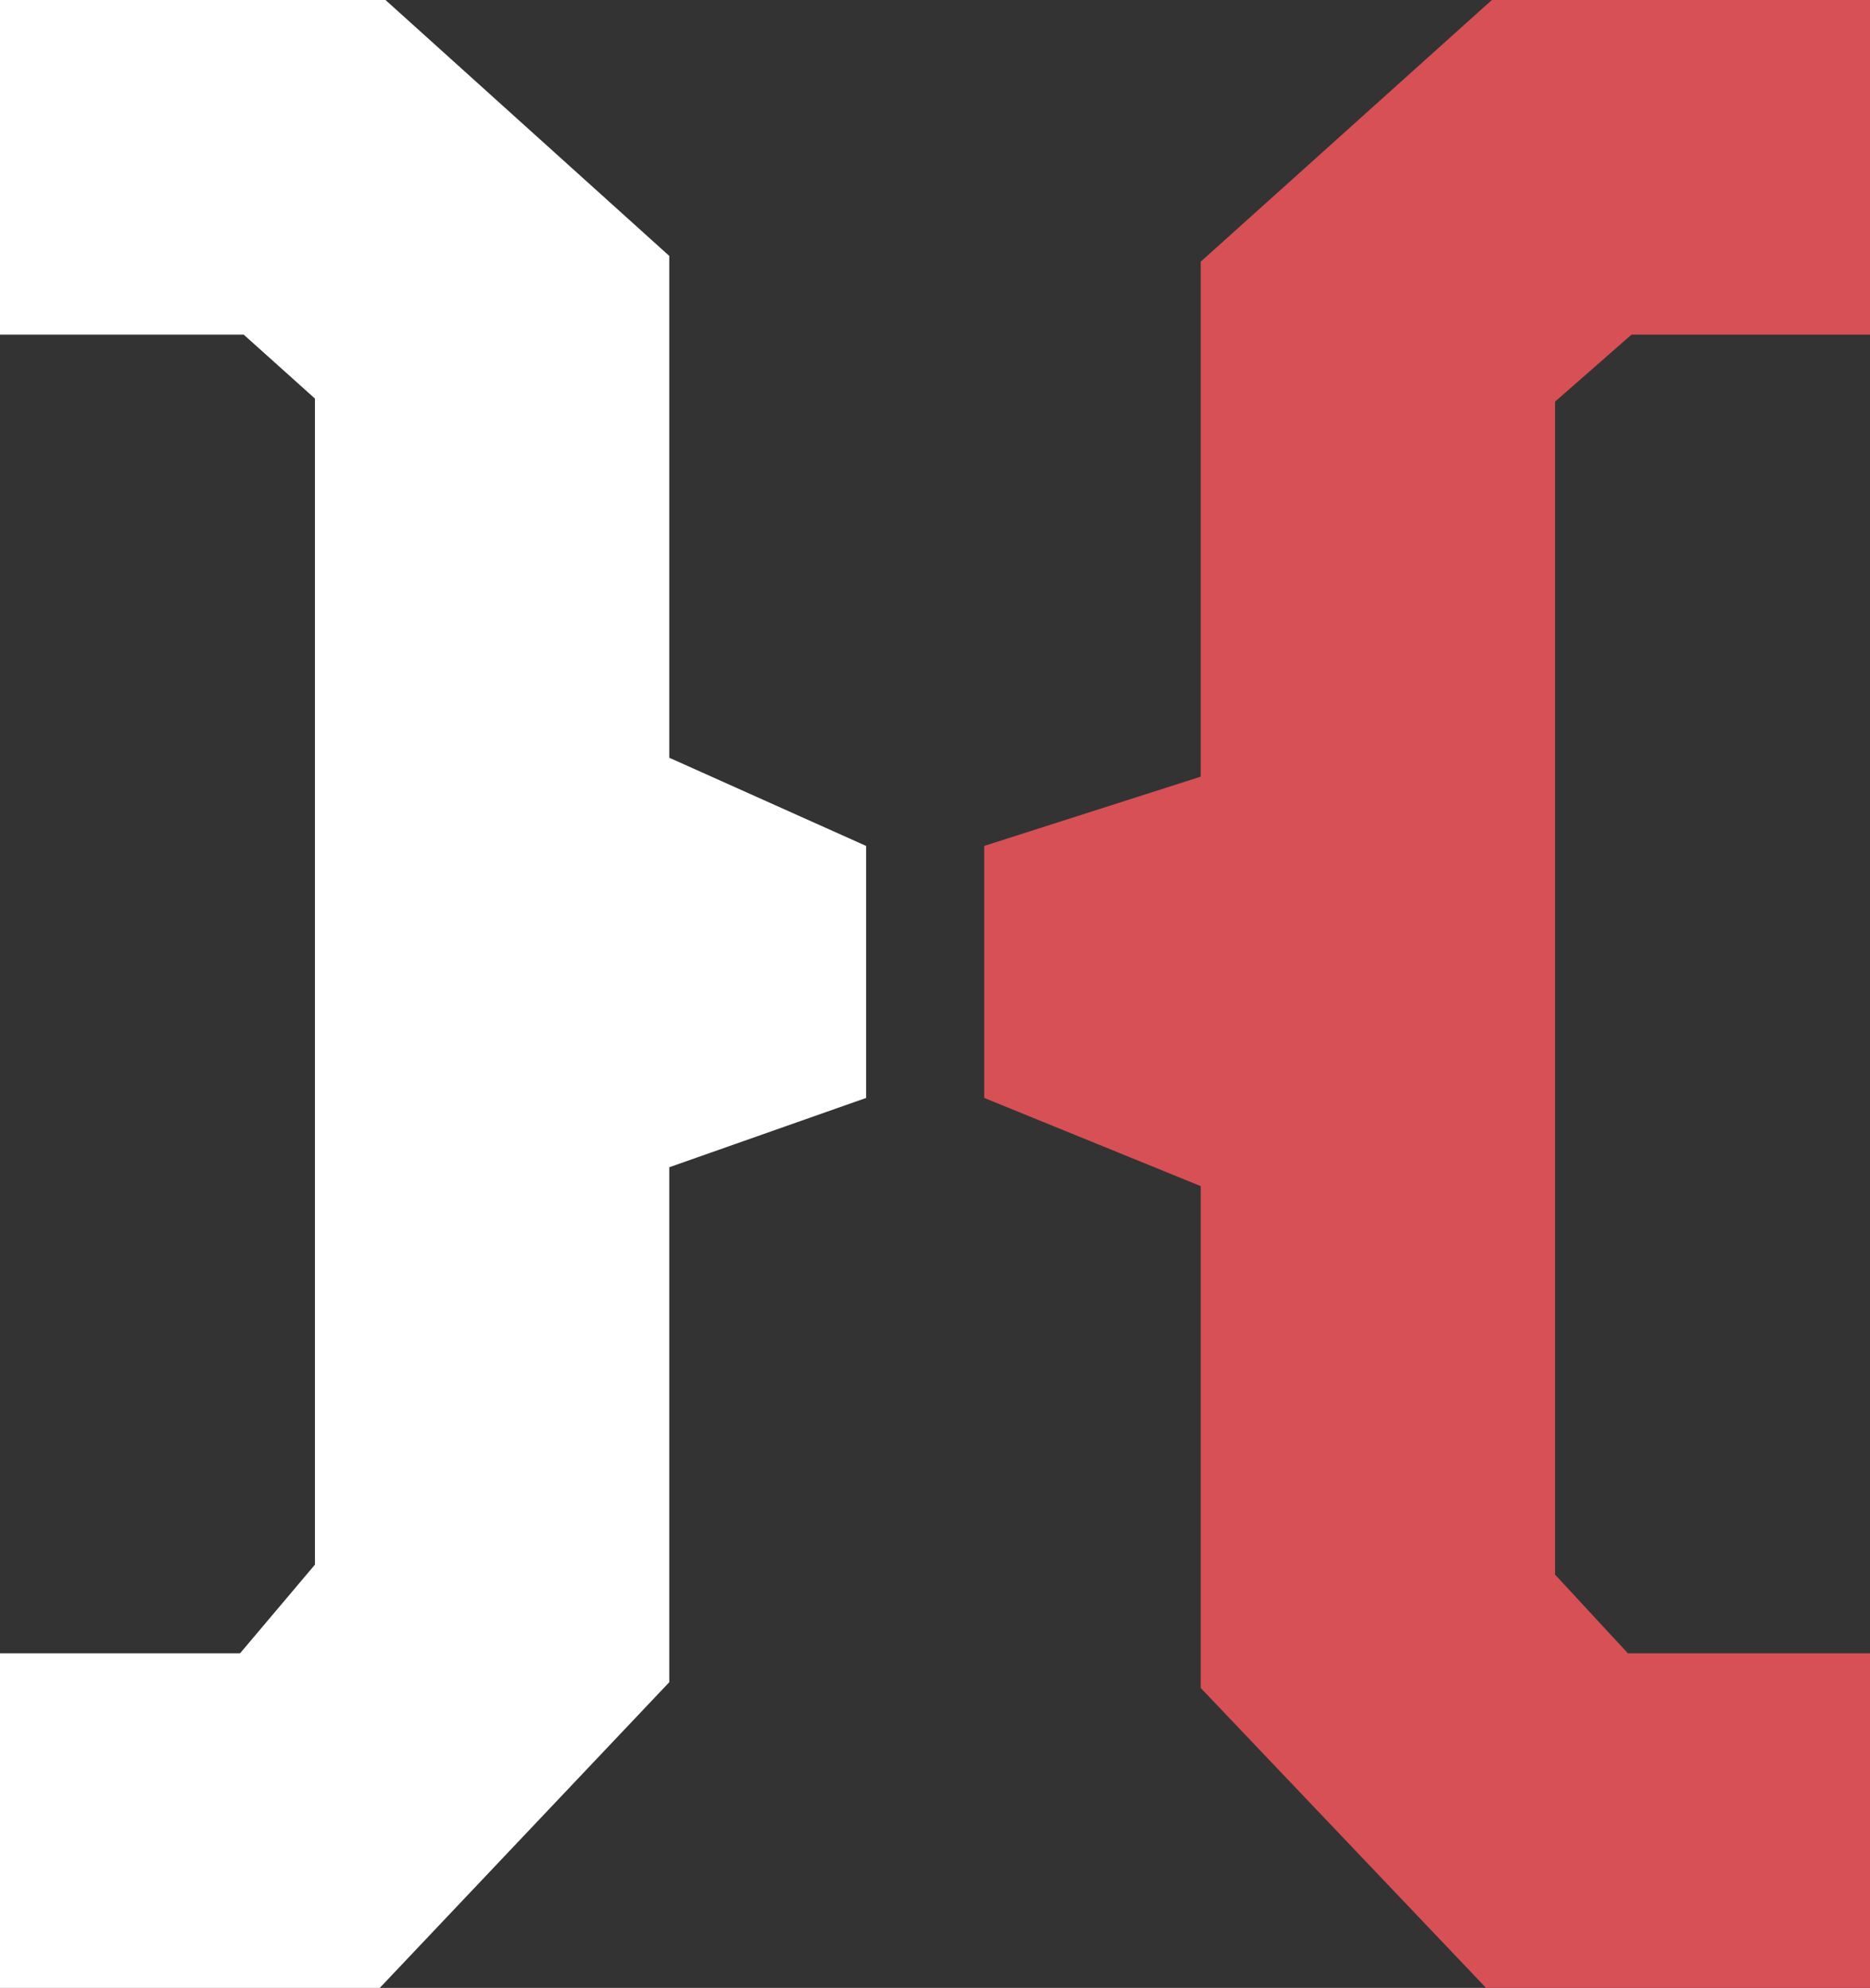 <?xml version="1.0" encoding="utf-8"?>
<!-- Generator: Adobe Illustrator 16.0.0, SVG Export Plug-In . SVG Version: 6.00 Build 0)  -->
<!DOCTYPE svg PUBLIC "-//W3C//DTD SVG 1.1//EN" "http://www.w3.org/Graphics/SVG/1.1/DTD/svg11.dtd">
<svg version="1.1" id="Ebene_1" xmlns="http://www.w3.org/2000/svg" xmlns:xlink="http://www.w3.org/1999/xlink" x="0px" y="0px"
	 width="95px" height="101px" viewBox="2.333 10.667 95 101" enable-background="new 2.333 10.667 95 101" xml:space="preserve">
<rect x="2.333" y="10.667" width="95" height="101" fill="#333333" stroke="none"/>
<polygon fill="#FFFFFF" points="14.528,94.667 2.333,94.667 2.333,111.667 21.625,111.667 36.333,96.135 36.333,69.971 
	46.333,66.45 46.333,53.646 36.333,49.165 36.333,23.669 21.917,10.667 2.333,10.667 2.333,27.667 14.712,27.667 18.333,30.917 
	18.333,90.161 "/>
<polygon fill="#D75056" points="85.219,27.667 97.333,27.667 97.333,10.667 78.122,10.667 63.333,23.961 63.333,50.126 
	52.333,53.646 52.333,66.45 63.333,70.93 63.333,96.428 77.829,111.667 97.333,111.667 97.333,94.667 85.034,94.667 81.333,90.667 
	81.333,31.073 "/>
</svg>
